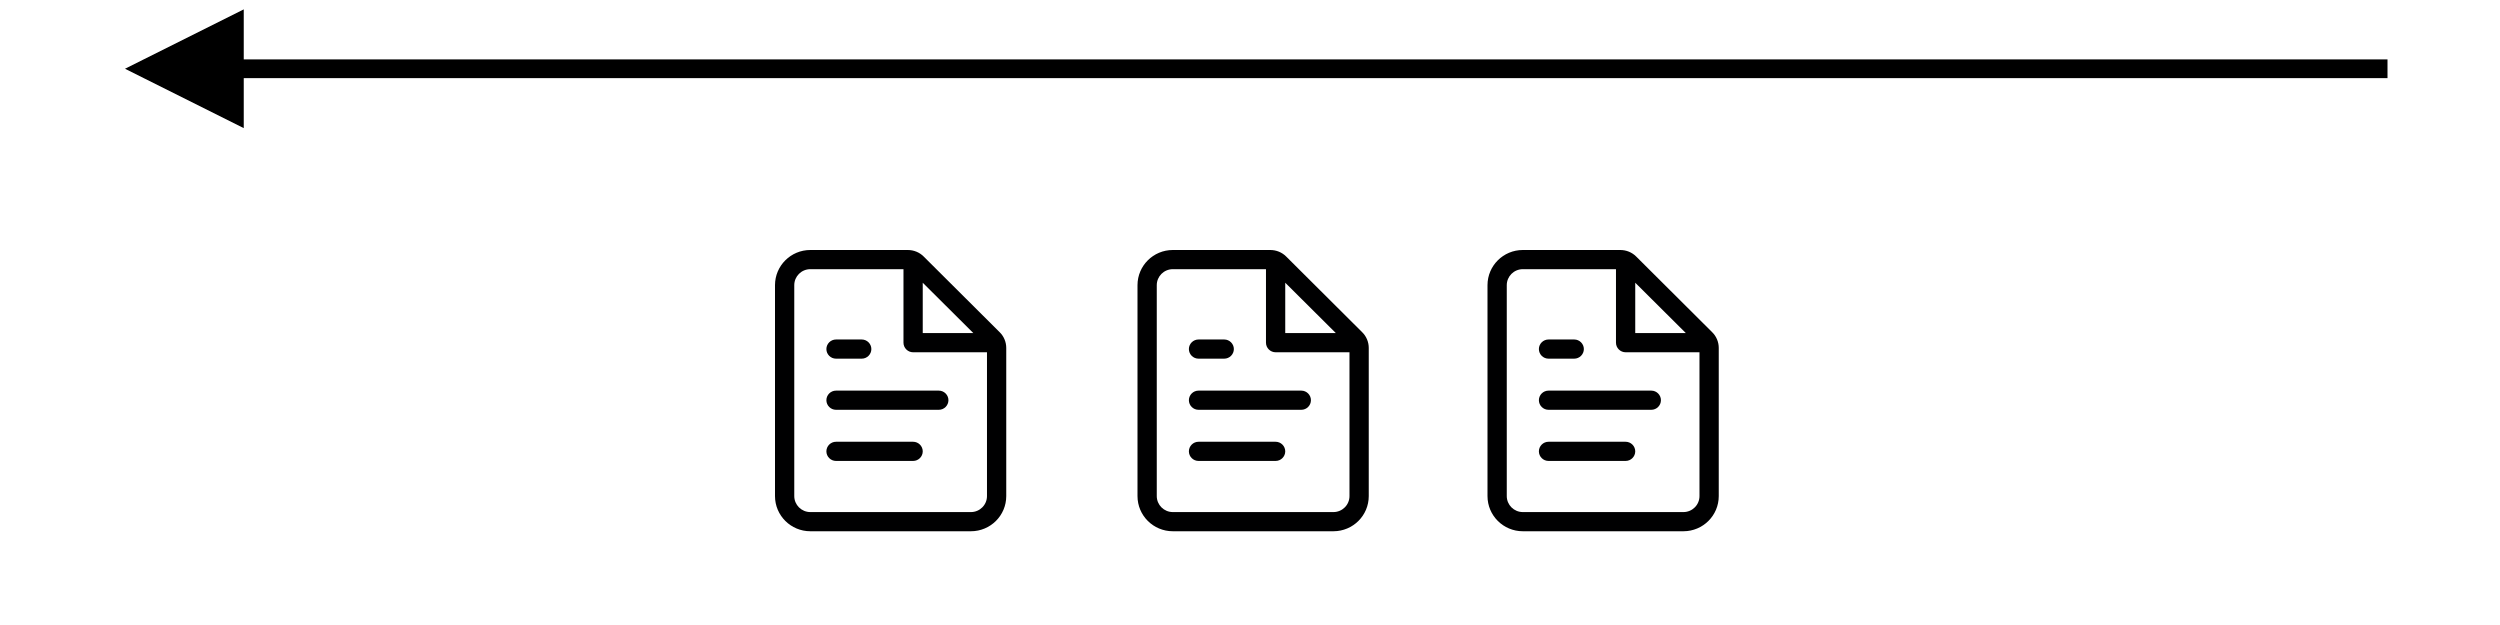 <?xml version="1.0" encoding="UTF-8"?>
<svg width="400px" height="100px" viewBox="0 0 400 100" version="1.1" xmlns="http://www.w3.org/2000/svg" xmlns:xlink="http://www.w3.org/1999/xlink">
    <title>hashi-container-4-2-2@1x</title>
    <g id="hashi-container-4-2-2" stroke="none" stroke-width="1" fill="none" fill-rule="evenodd">
        <g id="arrow" transform="translate(20.5, 10)" fill="#000000" fill-rule="nonzero">
            <path id="Line" d="M18.5,-8.5 L18.5,-0.5 L361.5,-0.5 L361.5,2.5 L18.5,2.5 L18.5,10.5 L-0.5,1 L18.5,-8.5 Z"></path>
        </g>
        <g id="Path_297" transform="translate(124, 40)" fill="#000001">
            <path d="M9.764,22.5 C8.913,22.5 8.222,23.195 8.222,24.034 C8.222,24.873 8.913,25.568 9.764,25.568 L26.208,25.568 C27.059,25.568 27.75,24.873 27.75,24.034 C27.75,23.195 27.059,22.5 26.208,22.5 L9.764,22.5 Z" id="Path" fill-rule="nonzero"></path>
            <path d="M8.222,32.216 C8.222,31.377 8.913,30.682 9.764,30.682 L22.097,30.682 C22.948,30.682 23.639,31.377 23.639,32.216 C23.639,33.055 22.948,33.75 22.097,33.75 L9.764,33.75 C8.913,33.75 8.222,33.055 8.222,32.216 Z" id="Path" fill-rule="nonzero"></path>
            <path d="M9.764,14.318 C8.913,14.318 8.222,15.014 8.222,15.852 C8.222,16.691 8.913,17.386 9.764,17.386 L13.875,17.386 C14.726,17.386 15.417,16.691 15.417,15.852 C15.417,15.014 14.726,14.318 13.875,14.318 L9.764,14.318 Z" id="Path" fill-rule="nonzero"></path>
            <path d="M0,5.625 C0,2.516 2.53,0 5.653,0 L21.246,0 C22.2,0 23.115,0.368 23.789,1.043 L35.946,13.152 C36.622,13.807 37,14.727 37,15.668 L37,39.375 C37,42.484 34.47,45 31.347,45 L5.653,45 C2.53,45 0,42.484 0,39.375 L0,5.625 Z M5.653,3.068 C4.234,3.068 3.083,4.214 3.083,5.625 L3.083,39.375 C3.083,40.786 4.234,41.932 5.653,41.932 L31.347,41.932 C32.766,41.932 33.917,40.786 33.917,39.375 L33.917,16.364 L22.097,16.364 C21.246,16.364 20.556,15.668 20.556,14.83 L20.556,3.068 L5.653,3.068 Z M23.639,5.236 L31.736,13.295 L23.639,13.295 L23.639,5.236 Z" id="Shape"></path>
        </g>
        <g id="Path_297" transform="translate(182, 40)" fill="#000001">
            <path d="M9.764,22.5 C8.913,22.5 8.222,23.195 8.222,24.034 C8.222,24.873 8.913,25.568 9.764,25.568 L26.208,25.568 C27.059,25.568 27.75,24.873 27.75,24.034 C27.75,23.195 27.059,22.5 26.208,22.5 L9.764,22.5 Z" id="Path" fill-rule="nonzero"></path>
            <path d="M8.222,32.216 C8.222,31.377 8.913,30.682 9.764,30.682 L22.097,30.682 C22.948,30.682 23.639,31.377 23.639,32.216 C23.639,33.055 22.948,33.75 22.097,33.75 L9.764,33.75 C8.913,33.75 8.222,33.055 8.222,32.216 Z" id="Path" fill-rule="nonzero"></path>
            <path d="M9.764,14.318 C8.913,14.318 8.222,15.014 8.222,15.852 C8.222,16.691 8.913,17.386 9.764,17.386 L13.875,17.386 C14.726,17.386 15.417,16.691 15.417,15.852 C15.417,15.014 14.726,14.318 13.875,14.318 L9.764,14.318 Z" id="Path" fill-rule="nonzero"></path>
            <path d="M0,5.625 C0,2.516 2.53,0 5.653,0 L21.246,0 C22.2,0 23.115,0.368 23.789,1.043 L35.946,13.152 C36.622,13.807 37,14.727 37,15.668 L37,39.375 C37,42.484 34.47,45 31.347,45 L5.653,45 C2.53,45 0,42.484 0,39.375 L0,5.625 Z M5.653,3.068 C4.234,3.068 3.083,4.214 3.083,5.625 L3.083,39.375 C3.083,40.786 4.234,41.932 5.653,41.932 L31.347,41.932 C32.766,41.932 33.917,40.786 33.917,39.375 L33.917,16.364 L22.097,16.364 C21.246,16.364 20.556,15.668 20.556,14.83 L20.556,3.068 L5.653,3.068 Z M23.639,5.236 L31.736,13.295 L23.639,13.295 L23.639,5.236 Z" id="Shape"></path>
        </g>
        <g id="Path_297" transform="translate(238, 40)" fill="#000001">
            <path d="M9.764,22.5 C8.913,22.5 8.222,23.195 8.222,24.034 C8.222,24.873 8.913,25.568 9.764,25.568 L26.208,25.568 C27.059,25.568 27.75,24.873 27.75,24.034 C27.75,23.195 27.059,22.5 26.208,22.5 L9.764,22.5 Z" id="Path" fill-rule="nonzero"></path>
            <path d="M8.222,32.216 C8.222,31.377 8.913,30.682 9.764,30.682 L22.097,30.682 C22.948,30.682 23.639,31.377 23.639,32.216 C23.639,33.055 22.948,33.75 22.097,33.75 L9.764,33.75 C8.913,33.75 8.222,33.055 8.222,32.216 Z" id="Path" fill-rule="nonzero"></path>
            <path d="M9.764,14.318 C8.913,14.318 8.222,15.014 8.222,15.852 C8.222,16.691 8.913,17.386 9.764,17.386 L13.875,17.386 C14.726,17.386 15.417,16.691 15.417,15.852 C15.417,15.014 14.726,14.318 13.875,14.318 L9.764,14.318 Z" id="Path" fill-rule="nonzero"></path>
            <path d="M0,5.625 C0,2.516 2.53,0 5.653,0 L21.246,0 C22.2,0 23.115,0.368 23.789,1.043 L35.946,13.152 C36.622,13.807 37,14.727 37,15.668 L37,39.375 C37,42.484 34.47,45 31.347,45 L5.653,45 C2.53,45 0,42.484 0,39.375 L0,5.625 Z M5.653,3.068 C4.234,3.068 3.083,4.214 3.083,5.625 L3.083,39.375 C3.083,40.786 4.234,41.932 5.653,41.932 L31.347,41.932 C32.766,41.932 33.917,40.786 33.917,39.375 L33.917,16.364 L22.097,16.364 C21.246,16.364 20.556,15.668 20.556,14.83 L20.556,3.068 L5.653,3.068 Z M23.639,5.236 L31.736,13.295 L23.639,13.295 L23.639,5.236 Z" id="Shape"></path>
        </g>
    </g>
</svg>